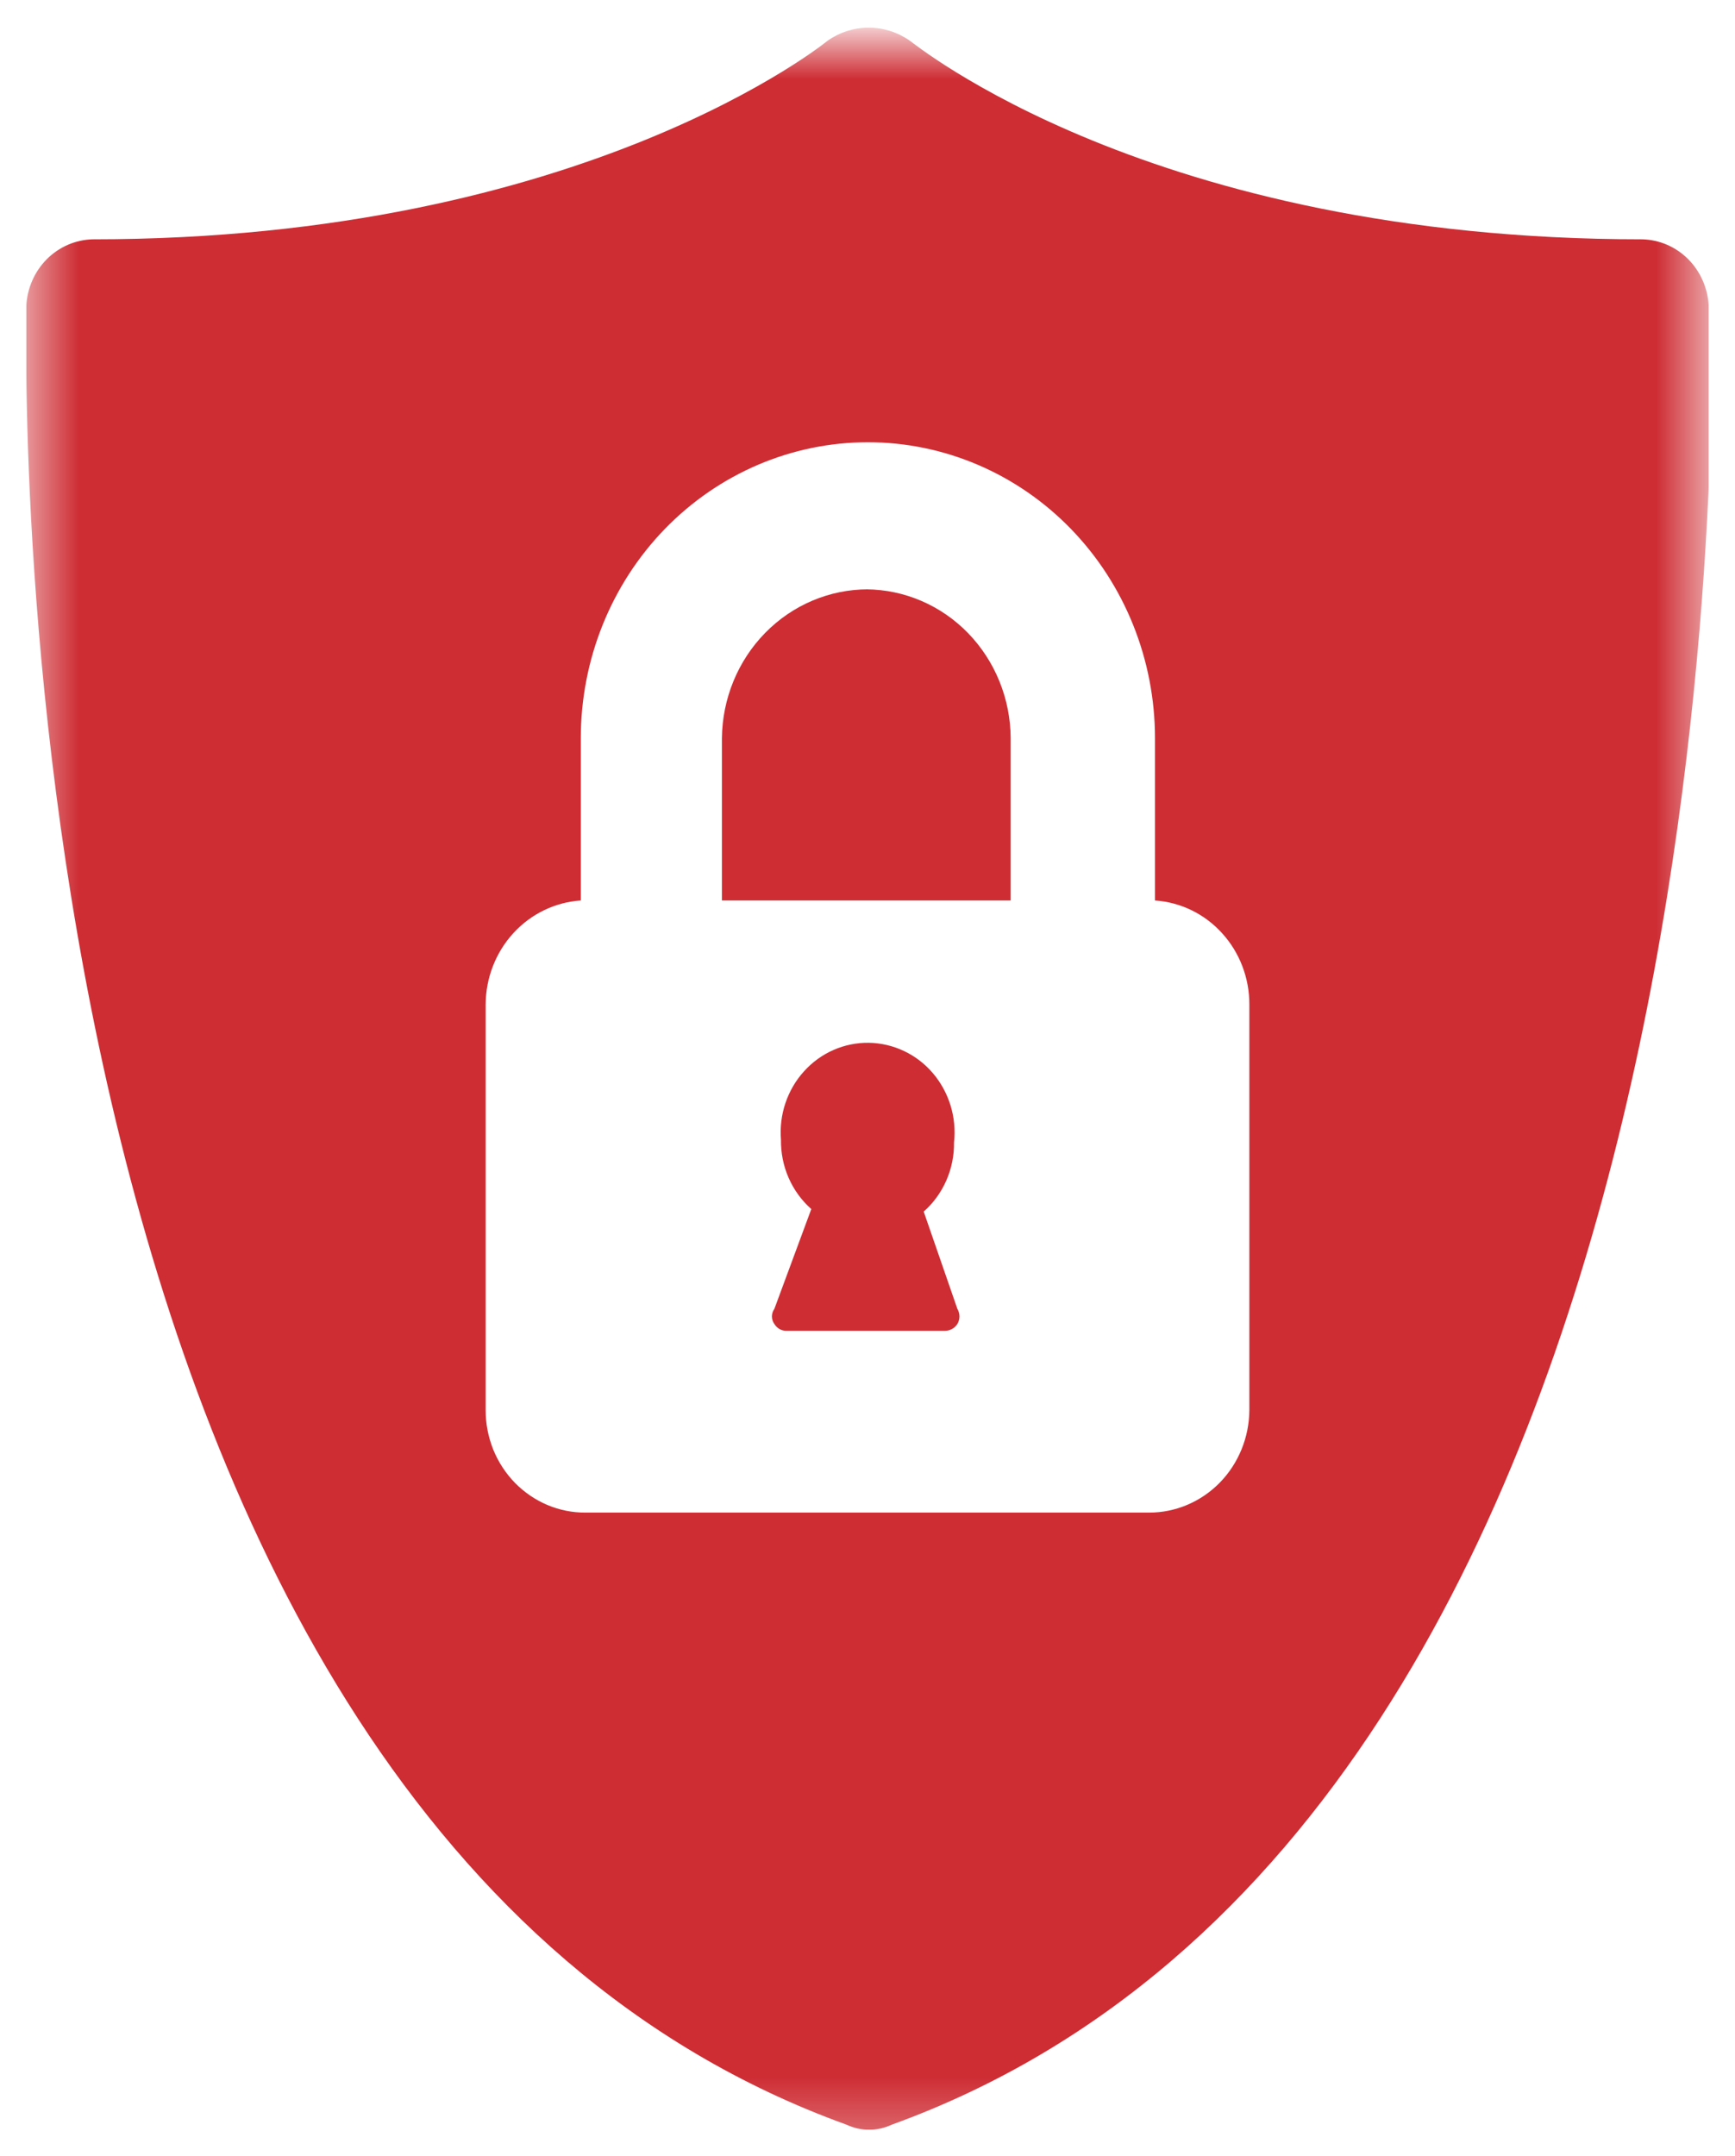 <svg width="33" height="41" viewBox="0 0 33 41" fill="none" xmlns="http://www.w3.org/2000/svg">
<g clip-path="url(#clip0_1097_1125)">
<mask id="mask0_1097_1125" style="mask-type:luminance" maskUnits="userSpaceOnUse" x="0" y="0" width="33" height="41">
<path d="M32.453 0.773H0.5V40.741H32.453V0.773Z" fill="white"/>
</mask>
<g mask="url(#mask0_1097_1125)">
<path d="M23.763 26.818C23.759 27.336 23.556 27.831 23.2 28.195C22.843 28.559 22.361 28.764 21.859 28.764H11.141C10.891 28.766 10.644 28.717 10.413 28.62C10.183 28.523 9.973 28.38 9.796 28.2C9.619 28.019 9.478 27.803 9.382 27.567C9.287 27.329 9.237 27.075 9.237 26.818V19.101C9.24 18.597 9.428 18.112 9.764 17.745C10.1 17.378 10.559 17.156 11.047 17.124V14.037C11.047 12.545 11.622 11.113 12.646 10.058C13.671 9.003 15.059 8.41 16.508 8.41C17.956 8.41 19.345 9.003 20.369 10.058C21.393 11.113 21.968 12.545 21.968 14.037V17.124C22.456 17.157 22.912 17.379 23.245 17.747C23.579 18.114 23.764 18.598 23.763 19.101V26.818ZM32.5 5.822C32.484 5.484 32.345 5.166 32.111 4.93C31.876 4.694 31.564 4.559 31.236 4.551C21.875 4.551 17.366 0.805 17.303 0.773C17.073 0.612 16.802 0.526 16.523 0.526C16.245 0.526 15.973 0.612 15.743 0.773C15.743 0.773 11.141 4.551 1.764 4.551C1.436 4.559 1.124 4.694 0.889 4.93C0.655 5.166 0.516 5.484 0.5 5.822C0.5 6.979 -0.14 34.535 16.102 40.404C16.237 40.467 16.383 40.5 16.531 40.5C16.679 40.5 16.826 40.467 16.96 40.404C33.202 34.519 32.562 6.979 32.562 5.822" fill="#CE2D34"/>
<path d="M17.569 23.04C17.753 22.878 17.9 22.675 18 22.447C18.1 22.219 18.149 21.972 18.146 21.722C18.171 21.486 18.149 21.247 18.079 21.02C18.009 20.794 17.895 20.585 17.742 20.406C17.59 20.228 17.403 20.085 17.193 19.986C16.984 19.887 16.756 19.834 16.526 19.83C16.295 19.827 16.067 19.873 15.854 19.966C15.642 20.059 15.451 20.197 15.294 20.371C15.136 20.544 15.016 20.75 14.94 20.974C14.864 21.198 14.835 21.437 14.854 21.674C14.851 21.924 14.9 22.171 15 22.399C15.1 22.627 15.247 22.829 15.431 22.992L14.729 24.889C14.699 24.931 14.682 24.982 14.682 25.034C14.682 25.086 14.699 25.137 14.729 25.178C14.754 25.219 14.788 25.252 14.829 25.275C14.871 25.298 14.917 25.309 14.963 25.307H17.974C18.021 25.307 18.066 25.295 18.107 25.273C18.148 25.25 18.183 25.218 18.209 25.178C18.235 25.135 18.249 25.085 18.249 25.034C18.249 24.983 18.235 24.932 18.209 24.889L17.569 23.04Z" fill="#CE2D34"/>
<path d="M16.508 11.207C15.777 11.207 15.075 11.504 14.555 12.034C14.035 12.564 13.739 13.284 13.731 14.037V17.124H19.223V14.037C19.219 13.288 18.928 12.571 18.414 12.041C17.9 11.511 17.204 11.212 16.477 11.207" fill="#CE2D34"/>
</g>
</g>
<defs>
<clipPath id="clip0_1097_1125">
<rect width="32" height="40" fill="white" transform="translate(0.5 0.5)"/>
</clipPath>
</defs>
</svg>
